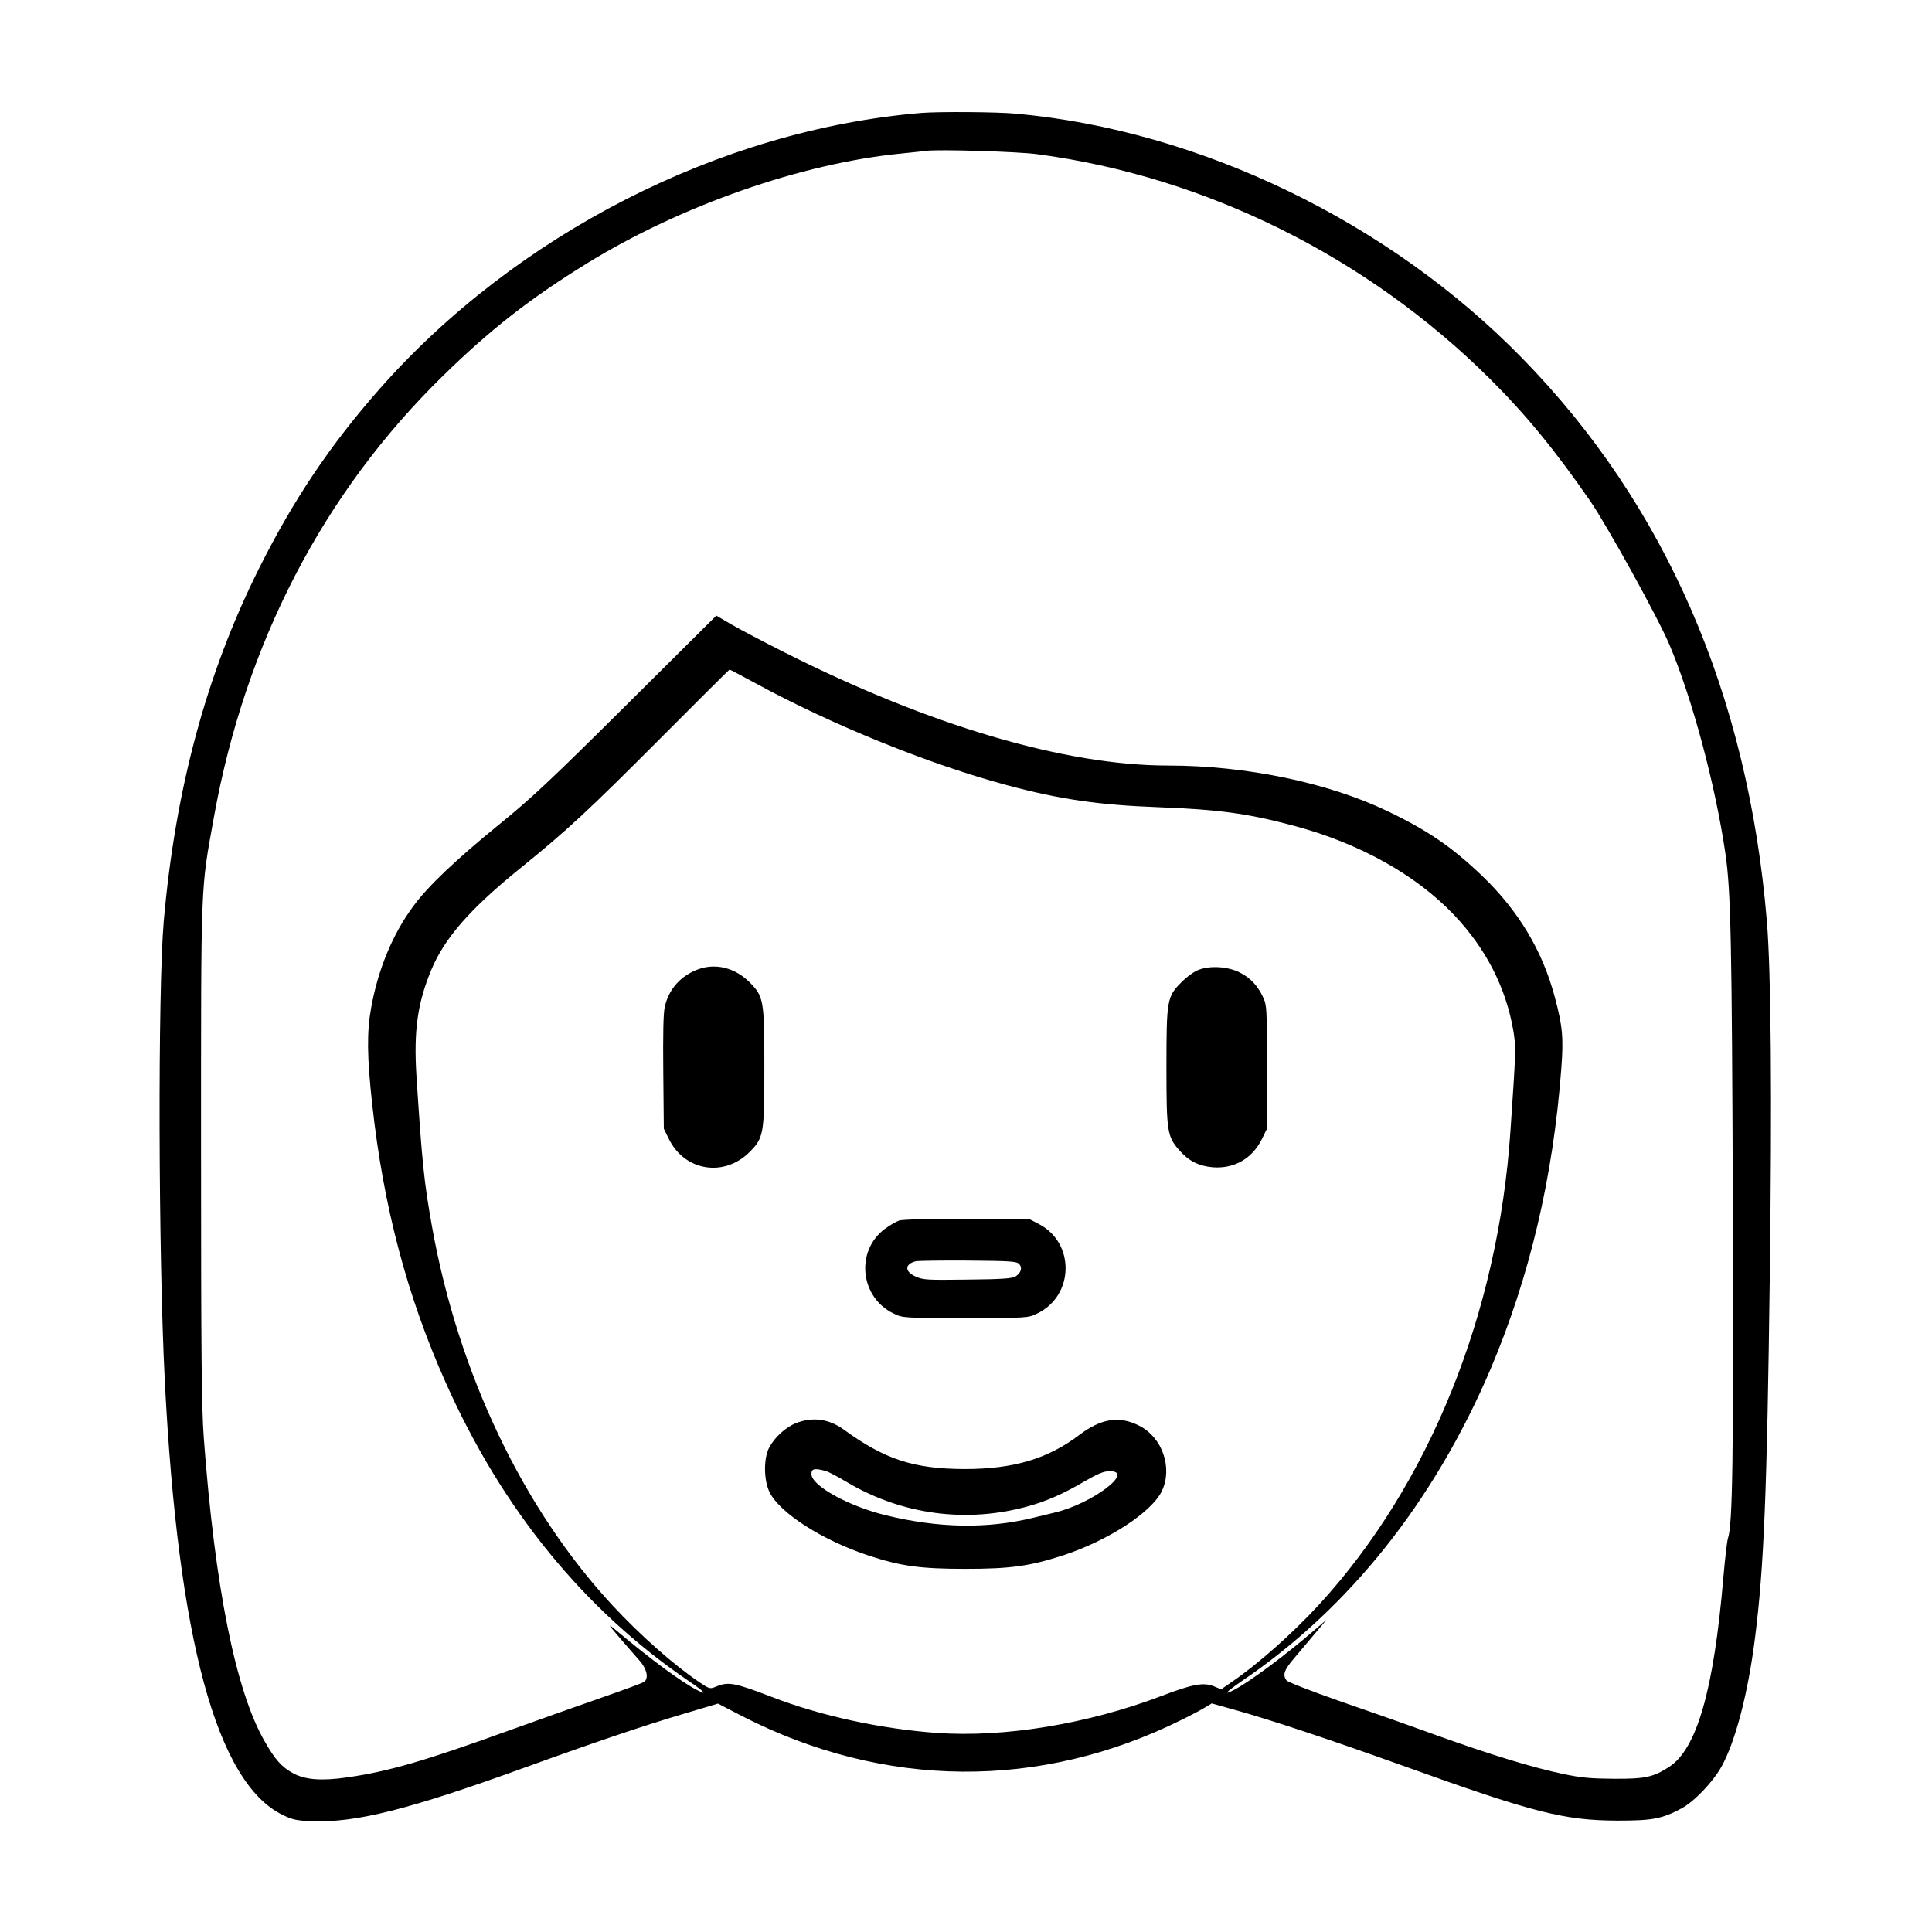 <?xml version="1.0" standalone="no"?>
<!DOCTYPE svg PUBLIC "-//W3C//DTD SVG 20010904//EN"
 "http://www.w3.org/TR/2001/REC-SVG-20010904/DTD/svg10.dtd">
<svg version="1.0" xmlns="http://www.w3.org/2000/svg"
 width="2048pt" height="2048pt" viewBox="0 0 2048 2048"
 preserveAspectRatio="xMidYMid meet">
<g transform="translate(0,2048) scale(0.192,-0.192)"
fill="#000000" stroke="none">
<path d="M5085 10043 c-1109 -93 -2237 -669 -2993 -1528 -271 -308 -474 -611
-662 -987 -291 -582 -462 -1219 -526 -1948 -33 -386 -30 -1832 6 -2540 73
-1426 286 -2214 649 -2393 56 -27 77 -32 161 -35 243 -10 534 63 1175 295 386
140 661 233 884 299 l185 55 135 -70 c784 -401 1644 -408 2426 -19 55 27 115
59 132 70 l33 20 132 -37 c197 -55 519 -162 918 -305 725 -261 894 -304 1190
-305 193 0 244 9 353 67 71 38 172 144 221 230 77 139 146 401 185 708 50 391
67 817 82 1995 13 1011 7 1684 -16 1965 -104 1250 -559 2299 -1350 3108 -735
754 -1780 1259 -2795 1351 -105 10 -429 12 -525 4z m645 -228 c928 -124 1818
-566 2496 -1240 200 -199 361 -396 554 -675 95 -139 375 -645 438 -795 125
-296 252 -769 308 -1150 30 -204 36 -486 41 -1945 4 -1416 -1 -1757 -27 -1837
-5 -15 -16 -111 -25 -213 -53 -626 -147 -952 -302 -1050 -87 -56 -133 -65
-303 -64 -127 1 -178 5 -282 27 -170 36 -400 106 -708 217 -140 51 -379 135
-530 187 -151 53 -280 103 -287 112 -23 30 -13 58 40 120 28 33 81 96 117 139
l65 77 -64 -55 c-159 -138 -363 -290 -449 -334 -63 -32 -42 -10 45 50 590 400
1060 990 1372 1721 216 509 346 1060 391 1660 13 169 7 235 -36 395 -68 256
-201 477 -401 669 -166 159 -302 252 -524 358 -328 157 -781 251 -1209 251
-570 0 -1318 221 -2119 625 -113 57 -244 126 -291 153 l-85 50 -495 -492
c-424 -421 -526 -517 -710 -666 -234 -191 -387 -336 -467 -445 -114 -153 -196
-350 -234 -563 -24 -132 -23 -269 6 -532 61 -561 192 -1058 405 -1535 312
-701 765 -1257 1345 -1651 85 -58 105 -80 43 -48 -87 45 -254 168 -448 331
-32 27 -39 31 -25 12 21 -26 95 -112 157 -182 39 -44 50 -94 26 -115 -7 -6
-110 -44 -228 -85 -118 -41 -354 -125 -524 -186 -462 -167 -659 -224 -886
-257 -144 -21 -234 -14 -301 22 -65 36 -99 74 -158 177 -160 278 -275 853
-336 1677 -12 168 -15 451 -15 1576 0 1527 -3 1436 71 1849 173 959 602 1787
1260 2432 265 260 487 433 802 627 517 318 1182 551 1732 605 61 6 124 13 140
15 66 9 507 -4 615 -19z m-1558 -2921 c426 -232 964 -449 1390 -563 291 -78
507 -109 833 -121 336 -13 491 -34 743 -101 364 -96 680 -272 891 -495 175
-185 285 -399 326 -637 15 -92 15 -106 -16 -557 -68 -1007 -449 -1950 -1055
-2611 -148 -161 -341 -332 -484 -429 l-58 -40 -39 16 c-57 24 -118 13 -288
-52 -410 -156 -869 -231 -1242 -205 -313 23 -640 94 -910 198 -208 80 -242 86
-309 58 -35 -14 -36 -14 -94 25 -142 96 -326 259 -479 424 -494 533 -850 1280
-995 2086 -45 251 -56 359 -87 841 -15 244 6 397 81 578 73 177 215 340 495
566 259 210 369 312 770 714 209 210 381 381 383 381 2 0 67 -34 144 -76z
M3857 5316 c-98 -35 -166 -111 -187 -210 -8 -33 -10 -157 -8 -361 l3 -310 28
-57 c87 -177 304 -212 444 -73 80 80 83 99 83 470 0 371 -3 390 -83 470 -79
78 -184 105 -280 71z M6620 5313 c-26 -9 -66 -38 -96 -68 -81 -80 -84 -99 -84
-470 0 -356 4 -383 71 -459 53 -60 107 -87 185 -94 118 -9 218 48 271 156 l28
57 0 340 c0 324 -1 342 -21 385 -30 65 -70 107 -128 137 -65 33 -161 40 -226
16z M4964 3928 c-17 -6 -53 -27 -80 -47 -163 -123 -135 -379 51 -467 50 -24
53 -24 395 -24 342 0 345 0 395 24 207 98 212 393 8 496 l-48 25 -345 2 c-214
1 -357 -3 -376 -9z m662 -239 c20 -20 12 -49 -18 -69 -19 -12 -71 -16 -265
-18 -225 -3 -246 -2 -288 17 -61 27 -61 68 0 84 11 3 140 5 287 4 233 -2 269
-4 284 -18z M4396 2810 c-57 -22 -119 -78 -149 -135 -32 -60 -31 -183 3 -249
58 -114 288 -261 538 -345 183 -61 292 -76 542 -76 249 0 356 15 541 75 249
82 488 238 544 355 60 128 3 295 -125 360 -110 56 -209 41 -330 -50 -175 -133
-365 -189 -635 -189 -281 1 -440 53 -668 219 -81 58 -170 70 -261 35z m164
-265 c14 -4 67 -32 119 -63 303 -179 660 -226 999 -131 101 28 194 69 308 136
73 42 107 57 138 57 148 3 -96 -181 -304 -229 -8 -2 -62 -15 -120 -29 -253
-61 -520 -56 -810 15 -205 50 -410 163 -410 227 0 31 16 34 80 17z"/>
</g>
</svg>
